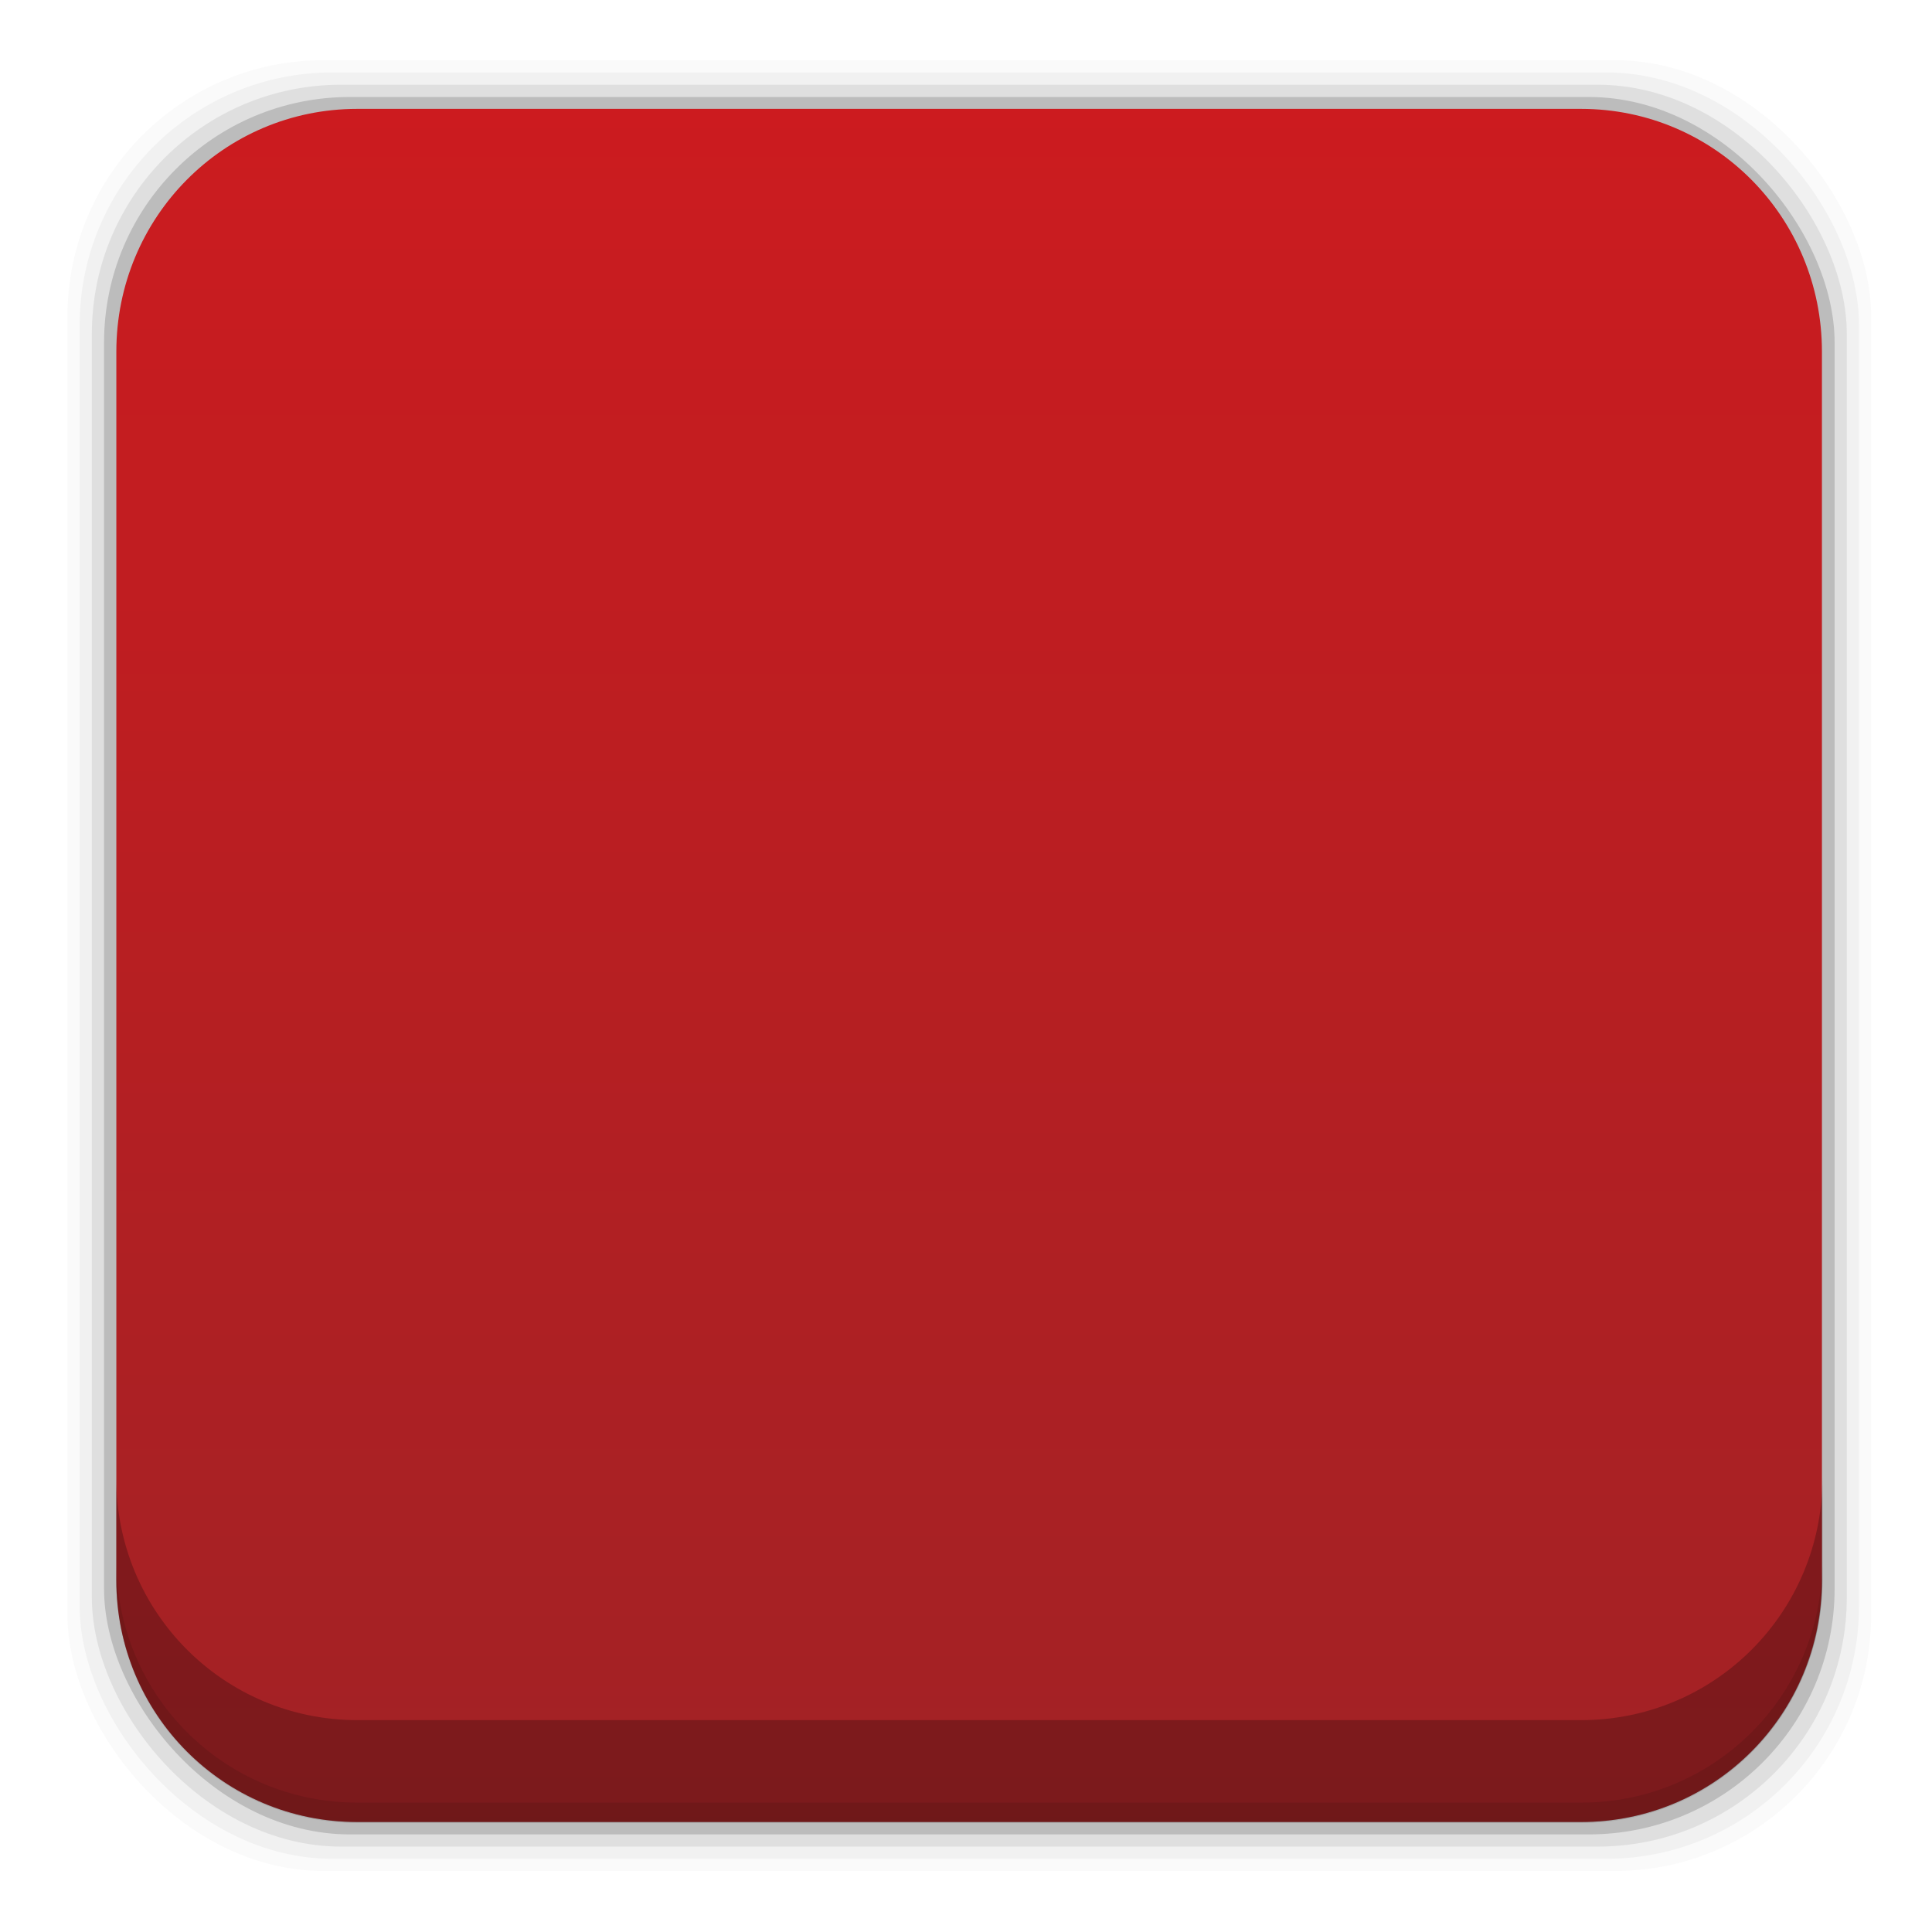 <?xml version="1.0" encoding="UTF-8" standalone="no"?>
<svg
   xmlns:dc="http://purl.org/dc/elements/1.1/"
   xmlns:cc="http://creativecommons.org/ns#"
   xmlns:rdf="http://www.w3.org/1999/02/22-rdf-syntax-ns#"
   xmlns:svg="http://www.w3.org/2000/svg"
   xmlns="http://www.w3.org/2000/svg"
   xmlns:sodipodi="http://sodipodi.sourceforge.net/DTD/sodipodi-0.dtd"
   xmlns:inkscape="http://www.inkscape.org/namespaces/inkscape"
   height="96"
   width="96"
   version="1.1"
   id="svg174599"
   inkscape:version="0.48.5 r10040"
   sodipodi:docname="tebu-template-rev.svg">
  <sodipodi:namedview
     pagecolor="#ffffff"
     bordercolor="#666666"
     borderopacity="1"
     objecttolerance="10"
     gridtolerance="10"
     guidetolerance="10"
     inkscape:pageopacity="0"
     inkscape:pageshadow="2"
     inkscape:window-width="640"
     inkscape:window-height="480"
     id="namedview174910" />
  <defs
     id="defs174601">
    <filter
       id="filter3174"
       color-interpolation-filters="sRGB">
      <feGaussianBlur
         stdDeviation="1.71"
         id="feGaussianBlur174604" />
    </filter>
    <clipPath
       id="clipPath5556">
      <path
         d="m139.68 2.99c-4.511 0-8.171 3.441-8.527 7.858 3.528 0.024 6.384 2.895 6.384 6.429 0 3.549-2.88 6.429-6.429 6.429v10.001c3.549 0 6.429 2.88 6.429 6.429s-2.88 6.429-6.429 6.429v10.001c3.549 0 6.429 2.88 6.429 6.429s-2.88 6.429-6.429 6.429v10.001c3.549 0 6.429 2.88 6.429 6.429s-2.88 6.429-6.429 6.429v10.001c3.549-0 6.429 2.88 6.429 6.429 0 3.534-2.856 6.405-6.384 6.429 0.357 4.417 4.016 7.858 8.527 7.858 0-3.549 2.88-6.429 6.429-6.429 3.549 0 6.429 2.88 6.429 6.429h10.001c0-3.549 2.88-6.429 6.429-6.429s6.429 2.88 6.429 6.429h10.001c0-3.549 2.88-6.429 6.429-6.429s6.429 2.88 6.429 6.429h10.001c0-3.549 2.88-6.429 6.429-6.429 3.549 0 6.429 2.88 6.429 6.429h10.001c-0-3.549 2.88-6.429 6.429-6.429 3.503 0 6.357 2.809 6.429 6.295 3.841-0.636 6.781-3.782 7.099-7.724-3.528-0.024-6.384-2.895-6.384-6.429 0-3.549 2.88-6.429 6.429-6.429v-10.001c-3.549 0-6.429-2.88-6.429-6.429s2.88-6.429 6.429-6.429v-10.001c-3.549 0-6.429-2.88-6.429-6.429s2.88-6.429 6.429-6.429v-10.001c-3.549 0-6.429-2.88-6.429-6.429s2.88-6.429 6.429-6.429v-10.001c-3.549 0-6.429-2.88-6.429-6.429 0-3.534 2.856-6.405 6.384-6.429-0.318-3.942-3.258-7.088-7.099-7.724-0.072 3.486-2.926 6.295-6.429 6.295-3.549 0-6.429-2.88-6.429-6.429h-10.001c0 3.549-2.88 6.429-6.429 6.429s-6.429-2.88-6.429-6.429h-10.001c0 3.549-2.88 6.429-6.429 6.429-3.549 0-6.429-2.88-6.429-6.429h-10.001c0 3.549-2.88 6.429-6.429 6.429s-6.429-2.88-6.429-6.429h-10.001c0 3.549-2.88 6.429-6.429 6.429s-6.429-2.88-6.429-6.429z"
         fill="#f0f"
         id="path174607" />
    </clipPath>
    <filter
       id="filter3174-2"
       color-interpolation-filters="sRGB">
      <feGaussianBlur
         stdDeviation="1.71"
         id="feGaussianBlur174610" />
    </filter>
    <filter
       id="filter3174-20"
       color-interpolation-filters="sRGB">
      <feGaussianBlur
         stdDeviation="1.71"
         id="feGaussianBlur174613" />
    </filter>
    <clipPath
       id="clipPath3613-27">
      <rect
         rx="6"
         ry="6"
         height="84"
         width="84"
         y="6"
         x="6"
         fill="#fff"
         id="rect174616" />
    </clipPath>
    <filter
       id="filter3794-787"
       height="1.384"
       width="1.384"
       y="-.192"
       x="-.192"
       color-interpolation-filters="sRGB">
      <feGaussianBlur
         stdDeviation="5.28"
         id="feGaussianBlur174619" />
    </filter>
    <filter
       id="filter3174-6"
       color-interpolation-filters="sRGB">
      <feGaussianBlur
         stdDeviation="1.71"
         id="feGaussianBlur174622" />
    </filter>
    <filter
       id="filter3174-3"
       color-interpolation-filters="sRGB">
      <feGaussianBlur
         stdDeviation="1.71"
         id="feGaussianBlur174625" />
    </filter>
    <filter
       id="filter4123"
       height="1.288"
       width="1.288"
       y="-.144"
       x="-.144"
       color-interpolation-filters="sRGB">
      <feGaussianBlur
         stdDeviation="3.96"
         id="feGaussianBlur174628" />
    </filter>
    <clipPath
       id="clipPath3613-377">
      <rect
         rx="6"
         ry="6"
         height="84"
         width="84"
         y="6"
         x="6"
         fill="#fff"
         id="rect174631" />
    </clipPath>
    <filter
       id="filter3174-28"
       color-interpolation-filters="sRGB">
      <feGaussianBlur
         stdDeviation="1.71"
         id="feGaussianBlur174634" />
    </filter>
    <clipPath
       id="clipPath3613-58">
      <rect
         rx="6"
         ry="6"
         height="84"
         width="84"
         y="6"
         x="6"
         fill="#fff"
         id="rect174637" />
    </clipPath>
    <filter
       id="filter3794-58"
       height="1.384"
       width="1.384"
       y="-.192"
       x="-.192"
       color-interpolation-filters="sRGB">
      <feGaussianBlur
         stdDeviation="5.28"
         id="feGaussianBlur174640" />
    </filter>
    <filter
       id="filter3174-288"
       color-interpolation-filters="sRGB">
      <feGaussianBlur
         stdDeviation="1.71"
         id="feGaussianBlur174643" />
    </filter>
    <filter
       id="filter3174-4"
       color-interpolation-filters="sRGB">
      <feGaussianBlur
         stdDeviation="1.71"
         id="feGaussianBlur174646" />
    </filter>
    <filter
       id="filter3174-5"
       color-interpolation-filters="sRGB">
      <feGaussianBlur
         stdDeviation="1.71"
         id="feGaussianBlur174649" />
    </filter>
    <filter
       id="filter3174-1"
       color-interpolation-filters="sRGB">
      <feGaussianBlur
         stdDeviation="1.71"
         id="feGaussianBlur174652" />
    </filter>
    <filter
       id="filter3174-10"
       color-interpolation-filters="sRGB">
      <feGaussianBlur
         stdDeviation="1.71"
         id="feGaussianBlur174655" />
    </filter>
    <filter
       id="filter3174-50"
       color-interpolation-filters="sRGB">
      <feGaussianBlur
         stdDeviation="1.71"
         id="feGaussianBlur174658" />
    </filter>
    <filter
       id="filter3174-7"
       color-interpolation-filters="sRGB">
      <feGaussianBlur
         stdDeviation="1.71"
         id="feGaussianBlur174661" />
    </filter>
    <filter
       id="filter3174-9"
       color-interpolation-filters="sRGB">
      <feGaussianBlur
         stdDeviation="1.71"
         id="feGaussianBlur174664" />
    </filter>
    <filter
       id="filter3174-31"
       color-interpolation-filters="sRGB">
      <feGaussianBlur
         stdDeviation="1.71"
         id="feGaussianBlur174667" />
    </filter>
    <linearGradient
       id="linearGradient4404"
       x1="45.448"
       gradientUnits="userSpaceOnUse"
       y1="92.54"
       gradientTransform="scale(1.006 .994)"
       x2="45.448"
       y2="7.016">
      <stop
         offset="0"
         id="stop174670" />
      <stop
         stop-opacity=".588"
         offset="1"
         id="stop174672" />
    </linearGradient>
    <linearGradient
       id="linearGradient4412"
       x1="48"
       gradientUnits="userSpaceOnUse"
       x2="48"
       y1="20.221"
       y2="138.66">
      <stop
         stop-color="#fff"
         offset="0"
         id="stop174675" />
      <stop
         stop-color="#fff"
         stop-opacity="0"
         offset="1"
         id="stop174677" />
    </linearGradient>
    <linearGradient
       id="linearGradient4420"
       y2="-18.667"
       gradientUnits="userSpaceOnUse"
       y1="83.553"
       x2="49.428"
       x1="49.428">
      <stop
         offset="0"
         id="stop174680" />
      <stop
         stop-opacity="0"
         offset="1"
         id="stop174682" />
    </linearGradient>
    <linearGradient
       id="linearGradient4422"
       x1="59"
       gradientUnits="userSpaceOnUse"
       x2="69"
       y1="40"
       y2="40">
      <stop
         stop-color="#ff7c53"
         offset="0"
         id="stop174685" />
      <stop
         stop-color="#f21919"
         offset=".5"
         id="stop174687" />
      <stop
         stop-color="#db1414"
         offset=".5"
         id="stop174689" />
      <stop
         stop-color="#9b1818"
         offset="1"
         id="stop174691" />
    </linearGradient>
    <linearGradient
       id="linearGradient4424"
       x1="59"
       gradientUnits="userSpaceOnUse"
       x2="69"
       y1="88"
       y2="88">
      <stop
         stop-color="#f0f0f0"
         offset="0"
         id="stop174694" />
      <stop
         stop-color="#e6e6e6"
         offset=".5"
         id="stop174696" />
      <stop
         stop-color="#d2d2d2"
         offset=".5"
         id="stop174698" />
      <stop
         stop-color="#bebebe"
         offset="1"
         id="stop174700" />
    </linearGradient>
    <radialGradient
       id="radialGradient4426"
       gradientUnits="userSpaceOnUse"
       cy="63.28"
       cx="63.335"
       gradientTransform="matrix(0.644,-1.4509e-6,1.4509e-6,0.644,22.699,22.756)"
       r="1.74">
      <stop
         stop-color="#c1c1c1"
         offset="0"
         id="stop174703" />
      <stop
         stop-color="#3f3f3f"
         offset="1"
         id="stop174705" />
    </radialGradient>
    <radialGradient
       id="radialGradient4428"
       gradientUnits="userSpaceOnUse"
       cy="64"
       cx="64"
       gradientTransform="matrix(.73 0 0 .73 1.297 1.297)"
       r="37">
      <stop
         stop-color="#fff"
         offset="0"
         id="stop174708" />
      <stop
         stop-color="#fff"
         stop-opacity=".627"
         offset="1"
         id="stop174710" />
    </radialGradient>
    <linearGradient
       id="linearGradient4540"
       x1="48"
       gradientUnits="userSpaceOnUse"
       y1="90"
       gradientTransform="translate(-169.06,11.84)"
       x2="48"
       y2="5.988">
      <stop
         stop-color="#70a83e"
         offset="0"
         id="stop174713" />
      <stop
         stop-color="#9fd058"
         offset="1"
         id="stop174715" />
    </linearGradient>
    <linearGradient
       id="linearGradient4553"
       x1="48"
       gradientUnits="userSpaceOnUse"
       y1="90"
       gradientTransform="matrix(1.107,0,0,1.07,-5.658,-5.03)"
       x2="48"
       y2="5.988">
      <stop
         stop-color="#a12225"
         offset="0"
         id="stop174718" />
      <stop
         stop-color="#ce1b1f"
         offset="1"
         id="stop174720" />
    </linearGradient>
  </defs>
  <g
     transform="translate(0,-956.36)"
     id="g174722">
    <rect
       fill-opacity=".02"
       ry="12.724"
       height="89.978"
       width="89.624"
       y="959.35"
       x="3.353"
       id="rect174724" />
    <rect
       fill-opacity=".039"
       ry="12.552"
       height="88.762"
       width="88.413"
       y="959.96"
       x="3.959"
       id="rect174726" />
    <rect
       fill-opacity=".078"
       ry="12.38"
       height="87.546"
       width="87.202"
       y="960.57"
       x="4.564"
       id="rect174728" />
    <rect
       fill-opacity=".157"
       ry="12.208"
       height="86.33"
       width="85.991"
       y="961.18"
       x="5.17"
       id="rect174730" />
  </g>
  <path
     fill="url(#linearGradient4553)"
     d="m17.75 5.41c-6.642 0-11.969 5.395-11.969 12.062v61.031c0 6.668 5.327 12.031 11.969 12.031h60.812c6.642 0 11.969-5.363 11.969-12.031v-61.031c0-6.668-5.327-12.062-11.969-12.062h-60.812z"
     id="path174732" />
  <path
     d="m5.776 77.54v1.013c0 6.668 5.343 12.032 11.985 12.032h60.809c6.642 0 11.985-5.364 11.985-12.032v-1.013c0 6.668-5.343 12.032-11.985 12.032h-60.809c-6.642 0-11.985-5.364-11.985-12.032z"
     fill-opacity=".098"
     id="path174734" />
  <rect
     width="107.79"
     y="15.32"
     x="-369.64"
     height="107.79"
     display="none"
     fill="none"
     id="rect174736" />
  <g
     display="none"
     transform="matrix(.211 0 0 .211 -369.68 15.27)"
     id="g174738">
    <g
       display="inline"
       id="g174740">
      <path
         display="none"
         fill="#050505"
         d="m349.1 256.65c-0.265-0.254 37.637 27.605 39.421 25.012 6.362-9.252 82.046-93.137 84.784-116.24 0.242-2.003-0.516-4.096-0.516-4.096s-1.19-0.144-6.325-4.314c-2.692-2.192-5.483-4.581-5.483-4.581-16.054 0.998-57.885 41.559-111.06 103.57"
         id="path174742" />
    </g>
  </g>
  <rect
     display="none"
     rx="6"
     ry="6"
     height="84"
     width="84"
     y="17.84"
     x="-163.06"
     fill="url(#linearGradient4540)"
     id="rect174744" />
  <rect
     display="none"
     rx="6"
     ry="6"
     height="84"
     width="84"
     y="17.84"
     x="-163.06"
     fill="url(#linearGradient4540)"
     id="rect174746" />
  <g
     display="none"
     transform="translate(275.39,147.84)"
     id="g174748">
    <rect
       opacity=".9"
       rx="6"
       ry="6"
       height="85"
       filter="url(#filter3174)"
       width="86"
       y="7"
       x="5"
       fill="url(#linearGradient4404)"
       id="rect174750" />
  </g>
  <g
     display="none"
     transform="translate(143.17,-40.32)"
     id="g174752">
    <path
       opacity=".9"
       d="m11 7c-2.884 0-5.26 2.014-5.844 4.719 2.509 0.034 4.531 2.077 4.531 4.594 0 2.537-2.056 4.594-4.594 4.594-0.031 0-0.062 0.001-0.094 0v7.156c0.031-0.001 0.062 0 0.094 0 2.537 0 4.594 2.056 4.594 4.594 0 2.537-2.056 4.594-4.594 4.594-0.031 0-0.062 0.001-0.094 0v7.156c0.031-0.001 0.062 0 0.094 0 2.537 0 4.594 2.056 4.594 4.594 0 2.537-2.056 4.594-4.594 4.594-0.031 0-0.062 0.001-0.094 0l0 7.156c0.031-0.001 0.062 0 0.094 0 2.537 0 4.594 2.056 4.594 4.594 0 2.537-2.056 4.594-4.594 4.594-0.031 0-0.062 0.001-0.094 0v7.156c0.031-0.001 0.062 0 0.094 0 2.537-0 4.594 2.056 4.594 4.594 0 2.537-2.056 4.594-4.594 4.594-0.031 0-0.062 0.001-0.094 0 0.144 3.193 2.769 5.718 6 5.718h0.219c-0.001-0.031 0-0.062 0-0.094 0-2.537 2.056-4.594 4.594-4.594 2.537 0 4.594 2.056 4.594 4.594 0 0.031 0.001 0.062 0 0.094h7.156c-0.001-0.031 0-0.062 0-0.094 0-2.537 2.056-4.594 4.594-4.594 2.537 0 4.594 2.056 4.594 4.594 0 0.031 0.001 0.062 0 0.094h7.156c-0.001-0.031 0-0.062 0-0.094 0-2.537 2.056-4.594 4.594-4.594 2.537 0 4.594 2.056 4.594 4.594 0 0.031 0.001 0.062 0 0.094h7.155c-0.001-0.031 0-0.062 0-0.094 0-2.537 2.056-4.594 4.594-4.594 2.537 0 4.594 2.056 4.594 4.594 0 0.031 0.001 0.062 0 0.094h7.156c-0.001-0.031 0-0.062 0-0.094-0-2.537 2.056-4.594 4.594-4.594 2.537 0 4.594 2.056 4.594 4.594 0 0.01 0 0.021 0 0.031 2.865-0.366 5.086-2.722 5.219-5.656-0.031 0.001-0.062 0-0.094 0-2.537-0-4.594-2.056-4.594-4.594 0-2.537 2.056-4.594 4.594-4.594 0.031 0 0.062-0.001 0.094 0v-7.156c-0.031 0.001-0.062 0-0.094 0-2.537 0-4.594-2.056-4.594-4.594 0-2.537 2.056-4.594 4.594-4.594 0.031 0 0.062-0.001 0.094 0v-7.156c-0.031 0.001-0.062 0-0.094 0-2.537 0-4.594-2.056-4.594-4.594 0-2.537 2.056-4.594 4.594-4.594 0.031 0 0.062-0.001 0.094 0v-7.155c-0.031 0.001-0.062 0-0.094 0-2.537 0-4.594-2.056-4.594-4.594 0-2.537 2.056-4.594 4.594-4.594 0.031 0 0.062-0.001 0.094 0v-7.156c-0.031 0.001-0.062 0-0.094 0-2.537 0-4.594-2.056-4.594-4.594 0-2.517 2.023-4.56 4.531-4.594-0.537-2.49-2.58-4.401-5.156-4.688-0.429 2.094-2.28 3.656-4.5 3.656-2.231 0-4.083-1.579-4.5-3.688h-7.344c-0.417 2.109-2.269 3.688-4.5 3.688s-4.083-1.579-4.5-3.688h-7.344c-0.416 2.109-2.268 3.688-4.499 3.688-2.231 0-4.083-1.579-4.5-3.688h-7.344c-0.417 2.109-2.269 3.688-4.5 3.688s-4.083-1.579-4.5-3.688h-7.344c-0.417 2.109-2.269 3.688-4.5 3.688s-4.083-1.579-4.5-3.688h-0.312z"
       filter="url(#filter3174-2)"
       display="inline"
       fill="url(#linearGradient4404)"
       id="path174754" />
  </g>
  <g
     display="none"
     transform="translate(143.17,-40.32)"
     id="g174756">
    <g
       opacity=".4"
       transform="matrix(.7 0 0 .7 -85.768 3.907)"
       display="inline"
       clip-path="url(#clipPath5556)"
       id="g174758">
      <g
         transform="translate(85.721,-20.002)"
         id="g174760">
        <path
           display="inline"
           d="m78.328 146.13c24.652-4.62 40.942-28.38 36.322-53.035-4.61-24.652-28.403-40.907-53.054-36.289s-40.912 28.375-36.294 53.024c4.618 24.651 28.376 40.912 53.027 36.295zm-0.276-1.474c-23.853 4.46-46.808-11.25-51.276-35.1-4.468-23.857 11.243-46.812 35.096-51.28 23.853-4.468 46.839 11.237 51.307 35.091 4.468 23.853-11.274 46.814-35.127 51.282z"
           id="path174762" />
        <path
           display="inline"
           d="m76.058 133.99c17.941-3.36 29.792-20.68 26.432-38.616-3.36-17.941-20.673-29.772-38.614-26.411s-29.776 20.651-26.415 38.597c3.361 17.941 20.656 29.798 38.597 26.437zm-0.279-1.489c-17.143 3.211-33.64-8.08-36.852-25.223-3.211-17.143 8.08-33.64 25.223-36.852 17.143-3.211 33.663 8.076 36.874 25.219 3.211 17.143-8.102 33.644-25.246 36.856z"
           id="path174764" />
        <path
           display="inline"
           fill="none"
           transform="matrix(-.773 .145 -.145 -.773 112.48 175.15)"
           d="m80.565 102.03a44.7 44.7 0 1 1 -89.399 0 44.7 44.7 0 1 1 89.399 0z"
           id="path174766" />
        <g
           transform="matrix(1.1 -.869 .869 1.1 -60.967 18.73)"
           id="g174768">
          <path
             display="inline"
             transform="matrix(1.561 .418 -.418 1.561 33.235 -70.873)"
             d="m29.682 99.378-2.327 1.842 0.985 2.832-2.47-1.644-2.389 1.812 0.8-2.857-2.461-1.712 2.965-0.122 0.868-2.87 1.032 2.782z"
             id="path174770" />
          <path
             display="inline"
             transform="matrix(1.561 .418 -.418 1.561 47.387 -67.081)"
             d="m29.682 99.378-2.327 1.842 0.985 2.832-2.47-1.644-2.389 1.812 0.8-2.857-2.461-1.712 2.965-0.122 0.868-2.87 1.032 2.782z"
             id="path174772" />
          <path
             display="inline"
             transform="matrix(1.561 .418 -.418 1.561 36.915 -57.344)"
             d="m29.682 99.378-2.327 1.842 0.985 2.832-2.47-1.644-2.389 1.812 0.8-2.857-2.461-1.712 2.965-0.122 0.868-2.87 1.032 2.782z"
             id="path174774" />
        </g>
      </g>
    </g>
  </g>
  <g
     display="none"
     transform="translate(-172.7,9.07)"
     id="g174776">
    <rect
       opacity=".9"
       rx="6"
       ry="6"
       height="85"
       filter="url(#filter3174-20)"
       width="86"
       y="7"
       x="5"
       fill="url(#linearGradient4404)"
       id="rect174778" />
  </g>
  <g
     display="none"
     transform="translate(-144.88,-11.31)"
     id="g174780">
    <rect
       opacity=".9"
       rx="6"
       ry="6"
       height="85"
       filter="url(#filter3174-6)"
       width="86"
       y="7"
       x="5"
       fill="url(#linearGradient4404)"
       id="rect174782" />
  </g>
  <g
     display="none"
     transform="translate(-144.88,-11.31)"
     id="g174784">
    <rect
       opacity=".1"
       clip-path="url(#clipPath3613-27)"
       rx="12"
       ry="12"
       height="66"
       filter="url(#filter3794-787)"
       width="66"
       stroke="#fff"
       stroke-linecap="round"
       y="15"
       x="15"
       stroke-width=".5"
       fill="url(#linearGradient4412)"
       id="rect174786" />
  </g>
  <g
     display="none"
     transform="translate(79.11,118.64)"
     id="g174788">
    <rect
       opacity=".9"
       rx="6"
       ry="6"
       height="85"
       filter="url(#filter3174-3)"
       width="86"
       y="7"
       x="5"
       fill="url(#linearGradient4404)"
       id="rect174790" />
  </g>
  <path
     d="m5.776 73.44v5.066c0 6.668 5.343 12.032 11.985 12.032h60.809c6.642 0 11.985-5.364 11.985-12.032v-5.066c0 6.668-5.343 12.032-11.985 12.032h-60.809c-6.642 0-11.985-5.364-11.985-12.032z"
     fill-opacity=".235"
     id="path174792" />
  <g
     display="none"
     transform="translate(-200.34,-34.11)"
     id="g174794">
    <rect
       opacity=".9"
       rx="6"
       ry="6"
       height="85"
       filter="url(#filter3174-28)"
       width="86"
       y="7"
       x="5"
       fill="url(#linearGradient4404)"
       id="rect174796" />
  </g>
  <g
     display="none"
     transform="translate(-200.34,-34.11)"
     id="g174798">
    <rect
       opacity=".15"
       clip-path="url(#clipPath3613-377)"
       rx="12"
       ry="12"
       height="66"
       filter="url(#filter4123)"
       width="66"
       stroke="#fff"
       stroke-linecap="round"
       y="15"
       x="15"
       stroke-width=".5"
       fill="url(#linearGradient4412)"
       id="rect174800" />
  </g>
  <g
     display="none"
     transform="translate(-200.34,-34.11)"
     id="g174802">
    <path
       opacity=".2"
       display="inline"
       fill="url(#linearGradient4420)"
       d="m48 12.045-4.846 23.198c-0.595 0.229-1.175 0.481-1.726 0.787l-10.539-5.27 5.27 10.539c-0.315 0.562-0.584 1.148-0.818 1.756l-23.198 4.846 23.198 4.846c0.231 0.6 0.508 1.171 0.818 1.726l-5.27 10.539 10.539-5.27c0.556 0.31 1.126 0.587 1.726 0.818l4.846 23.2 4.846-23.198c0.6-0.231 1.171-0.508 1.726-0.818l10.539 5.27-5.27-10.539c0.31-0.556 0.587-1.126 0.818-1.726l23.199-4.847-23.199-4.845c-0.234-0.608-0.503-1.194-0.818-1.756l5.27-10.539-10.539 5.27c-0.552-0.307-1.131-0.559-1.726-0.788l-4.846-23.198zm0 27.045c4.865-0 8.813 3.947 8.813 8.813 0 4.865-3.947 8.813-8.813 8.813-4.865-0-8.813-3.947-8.813-8.813 0-4.865 3.947-8.813 8.813-8.813z"
       id="path174804" />
    <path
       opacity=".05"
       display="inline"
       d="m48 12.031-4.844 23.219c-0.595 0.229-1.167 0.474-1.719 0.781l-10.562-5.281 5.281 10.562c-0.315 0.562-0.579 1.142-0.812 1.75l-23.188 4.844 23.188 4.844c0.231 0.6 0.503 1.163 0.812 1.719l-5.281 10.531 10.563-5.25c0.556 0.31 1.119 0.582 1.719 0.812l4.843 23.188 4.844-23.188c0.6-0.23 1.163-0.502 1.718-0.812l10.563 5.25-5.281-10.531c0.31-0.556 0.582-1.119 0.812-1.719l23.188-4.844-23.188-4.844c-0.234-0.608-0.497-1.188-0.812-1.75l5.281-10.562-10.563 5.281c-0.551-0.307-1.123-0.552-1.718-0.781l-4.844-23.218zm0 2.031 4.438 21.281a0.418 0.418 0 0 0 0.25 0.281c0.585 0.225 1.129 0.488 1.656 0.781a0.418 0.418 0 0 0 0.406 0l9.438-4.719-4.719 9.438a0.418 0.418 0 0 0 0 0.406c0.304 0.542 0.585 1.095 0.812 1.688a0.418 0.418 0 0 0 0.281 0.25l21.25 4.438-21.25 4.438a0.418 0.418 0 0 0 -0.281 0.25c-0.223 0.579-0.51 1.115-0.812 1.656a0.418 0.418 0 0 0 0 0.406l4.718 9.407-9.438-4.687a0.418 0.418 0 0 0 -0.406 0c-0.541 0.302-1.077 0.59-1.656 0.812a0.418 0.418 0 0 0 -0.25 0.281l-4.438 21.25-4.438-21.25a0.418 0.418 0 0 0 -0.25 -0.281c-0.58-0.223-1.115-0.511-1.657-0.813a0.418 0.418 0 0 0 -0.406 0l-9.438 4.688 4.719-9.406a0.418 0.418 0 0 0 0 -0.406c-0.302-0.541-0.59-1.077-0.812-1.656a0.418 0.418 0 0 0 -0.281 -0.25l-21.25-4.438 21.25-4.438a0.418 0.418 0 0 0 0.281 -0.25c0.228-0.593 0.509-1.145 0.812-1.688a0.418 0.418 0 0 0 0 -0.406l-4.718-9.438 9.438 4.718a0.418 0.418 0 0 0 0.406 0c0.527-0.293 1.071-0.556 1.656-0.781a0.418 0.418 0 0 0 0.25 -0.281l4.438-21.282zm0 24.625c-5.092 0-9.219 4.127-9.219 9.219 0 5.092 4.127 9.219 9.219 9.219 5.092 0 9.219-4.127 9.219-9.219 0-5.092-4.127-9.219-9.219-9.219zm0 0.406c4.865-0 8.812 3.947 8.812 8.812s-3.947 8.812-8.812 8.812c-4.865-0-8.812-3.947-8.812-8.812s3.947-8.812 8.812-8.812z"
       id="path174806" />
    <path
       opacity=".1"
       display="inline"
       d="m48 12.031-4.844 23.219c-0.595 0.229-1.167 0.474-1.719 0.781l-10.562-5.281 5.281 10.562c-0.315 0.562-0.579 1.142-0.812 1.75l-23.188 4.844 23.188 4.844c0.231 0.6 0.503 1.163 0.812 1.719l-5.281 10.531 10.563-5.25c0.556 0.31 1.119 0.582 1.719 0.812l4.843 23.188 4.844-23.188c0.6-0.23 1.163-0.502 1.718-0.812l10.563 5.25-5.281-10.531c0.31-0.556 0.582-1.119 0.812-1.719l23.188-4.844-23.188-4.844c-0.234-0.608-0.497-1.188-0.812-1.75l5.281-10.562-10.563 5.281c-0.551-0.307-1.123-0.552-1.718-0.781l-4.844-23.218zm0 0.938 4.656 22.312a0.199 0.199 0 0 0 0 0.031 0.199 0.199 0 0 0 0.031 0.062 0.199 0.199 0 0 0 0.031 0.031 0.199 0.199 0 0 0 0.031 0.031 0.199 0.199 0 0 0 0.031 0c0.59 0.227 1.148 0.481 1.688 0.781a0.199 0.199 0 0 0 0.031 0 0.199 0.199 0 0 0 0.031 0 0.199 0.199 0 0 0 0.031 0 0.199 0.199 0 0 0 0.031 0 0.199 0.199 0 0 0 0.031 0 0.199 0.199 0 0 0 0.031 0l10-5-5 10a0.199 0.199 0 0 0 0 0.031 0.199 0.199 0 0 0 0 0.031 0.199 0.199 0 0 0 0 0.031 0.199 0.199 0 0 0 0 0.031 0.199 0.199 0 0 0 0 0.031 0.199 0.199 0 0 0 0 0.031c0.31 0.553 0.582 1.118 0.812 1.719a0.199 0.199 0 0 0 0.031 0.062 0.199 0.199 0 0 0 0.031 0.031 0.199 0.199 0 0 0 0.031 0.031 0.199 0.199 0 0 0 0.031 0 0.199 0.199 0 0 0 0.031 0l22.282 4.658-22.281 4.656a0.199 0.199 0 0 0 -0.031 0 0.199 0.199 0 0 0 -0.062 0.031 0.199 0.199 0 0 0 -0.031 0.032 0.199 0.199 0 0 0 -0.031 0.031 0.199 0.199 0 0 0 0 0.031c-0.227 0.59-0.506 1.139-0.812 1.688a0.199 0.199 0 0 0 0 0.031 0.199 0.199 0 0 0 0 0.031 0.199 0.199 0 0 0 0 0.031 0.199 0.199 0 0 0 0 0.031 0.199 0.199 0 0 0 0 0.031 0.199 0.199 0 0 0 0 0.031l5 9.969-10-4.969a0.199 0.199 0 0 0 -0.031 0 0.199 0.199 0 0 0 -0.031 0 0.199 0.199 0 0 0 -0.031 0 0.199 0.199 0 0 0 -0.031 0 0.199 0.199 0 0 0 -0.031 0 0.199 0.199 0 0 0 -0.031 0c-0.549 0.306-1.097 0.586-1.688 0.812a0.199 0.199 0 0 0 -0.062 0.031 0.199 0.199 0 0 0 -0.031 0.031 0.199 0.199 0 0 0 -0.031 0.031 0.199 0.199 0 0 0 0 0.031 0.199 0.199 0 0 0 0 0.031l-4.655 22.28-4.656-22.281a0.199 0.199 0 0 0 0 -0.031 0.199 0.199 0 0 0 -0.032 -0.062 0.199 0.199 0 0 0 -0.031 -0.032 0.199 0.199 0 0 0 -0.031 -0.031 0.199 0.199 0 0 0 -0.031 0c-0.59-0.227-1.139-0.506-1.688-0.812a0.199 0.199 0 0 0 -0.031 0 0.199 0.199 0 0 0 -0.031 0 0.199 0.199 0 0 0 -0.031 0 0.199 0.199 0 0 0 -0.031 0 0.199 0.199 0 0 0 -0.031 0 0.199 0.199 0 0 0 -0.031 0l-10 4.969 5-9.969a0.199 0.199 0 0 0 0 -0.031 0.199 0.199 0 0 0 0 -0.031 0.199 0.199 0 0 0 0 -0.031 0.199 0.199 0 0 0 0 -0.031 0.199 0.199 0 0 0 0 -0.031 0.199 0.199 0 0 0 0 -0.031c-0.306-0.549-0.586-1.097-0.812-1.688a0.199 0.199 0 0 0 -0.032 -0.061 0.199 0.199 0 0 0 -0.031 -0.031 0.199 0.199 0 0 0 -0.031 -0.032 0.199 0.199 0 0 0 -0.031 0 0.199 0.199 0 0 0 -0.031 0l-22.282-4.656 22.281-4.656a0.199 0.199 0 0 0 0.031 0 0.199 0.199 0 0 0 0.062 -0.031 0.199 0.199 0 0 0 0.031 -0.031 0.199 0.199 0 0 0 0.031 -0.031 0.199 0.199 0 0 0 0 -0.031c0.231-0.601 0.503-1.166 0.812-1.719a0.199 0.199 0 0 0 0 -0.031 0.199 0.199 0 0 0 0 -0.031 0.199 0.199 0 0 0 0 -0.031 0.199 0.199 0 0 0 0 -0.031 0.199 0.199 0 0 0 0 -0.031 0.199 0.199 0 0 0 0 -0.031l-5-10 10 5a0.199 0.199 0 0 0 0.031 0 0.199 0.199 0 0 0 0.031 0 0.199 0.199 0 0 0 0.031 0 0.199 0.199 0 0 0 0.031 0 0.199 0.199 0 0 0 0.031 0 0.199 0.199 0 0 0 0.031 0c0.54-0.3 1.097-0.554 1.688-0.781a0.199 0.199 0 0 0 0.062 -0.031 0.199 0.199 0 0 0 0.031 -0.031 0.199 0.199 0 0 0 0.031 -0.031 0.199 0.199 0 0 0 0 -0.031 0.199 0.199 0 0 0 0 -0.031l4.655-22.312zm0 25.938c-4.973 0-9 4.027-9 9s4.027 9 9 9 9-4.027 9-9-4.027-9-9-9zm0 0.188c4.865-0 8.812 3.947 8.812 8.812s-3.947 8.812-8.812 8.812c-4.865-0-8.812-3.947-8.812-8.812s3.947-8.812 8.812-8.812z"
       id="path174808" />
    <path
       display="inline"
       d="m153.02 10.767c-0.515 0-1.047 0.345-1.635 1.034-0.273 0.319-0.462 0.637-0.651 1.168-0.189 0.531-0.378 1.282-0.651 2.486-0.111 0.523-0.228 1.051-0.35 1.585-0.005 0.026-0.065 0.216-0.1 0.35-0.438-0.908-0.654-1.617-1.735-5.657-0.005-0.006-0.011-0.012-0.017-0.017-0.004-0.012-0.009-0.023-0.017-0.033-0.01-0.008-0.021-0.013-0.033-0.017-0.006-0-0.011-0-0.017 0-0.011-0.002-0.022-0.002-0.033 0-0.006-0-0.011-0-0.017 0-0.006 0.005-0.012 0.011-0.017 0.017-0.006 0.005-0.012 0.011-0.017 0.017l-0.334 0.317c-0.231-0.019-0.396-0.033-0.584-0.033-0.681 0-1.118 0.126-1.535 0.451-0.732 0.572-1.235 1.385-1.235 2.052 0 0.295 0.062 0.613 0.267 1.034 0.008 0.014 0.02 0.025 0.033 0.033 0.01 0.008 0.021 0.013 0.033 0.017 0.006 0 0.011 0 0.017 0 0.011 0.002 0.022 0.002 0.033 0 0.006 0 0.011 0 0.017 0 0.006-0.005 0.012-0.011 0.017-0.017l0.784-0.517c0.014-0.008 0.025-0.02 0.033-0.033 0.006-0.005 0.012-0.011 0.017-0.017 0-0.006 0-0.011 0-0.017 0.002-0.011 0.002-0.022 0-0.033 0-0.006 0-0.011 0-0.017 0-0.006 0-0.011 0-0.017-0.277-0.587-0.367-0.828-0.367-1.085 0-0.296 0.168-0.566 0.451-0.718 0.249-0.135 0.489-0.167 0.984-0.167 0.199 0 0.429 0.004 0.734 0.017-0.508 2.153-0.922 3.536-1.268 4.155-0.112 0.197-0.225 0.313-0.367 0.384-0.142 0.071-0.329 0.1-0.617 0.1-0.206 0-0.373-0.017-0.684-0.05-0.011-0.002-0.022-0.002-0.033 0-0.006-0-0.011-0-0.017 0-0.006 0.005-0.012 0.011-0.017 0.017-0.012 0.004-0.023 0.009-0.033 0.017l-0.534 0.768c-0.008 0.01-0.013 0.021-0.017 0.033-0 0.006-0 0.011 0 0.017-0.002 0.011-0.002 0.022 0 0.033-0 0.006-0 0.011 0 0.017 0.005 0.006 0.011 0.012 0.017 0.017 0.008 0.014 0.02 0.025 0.033 0.033 0.005 0.006 0.011 0.012 0.017 0.017 0.011 0.002 0.022 0.002 0.033 0 0.301 0.022 0.457 0.033 0.617 0.033 0.487 0 0.81-0.061 1.118-0.25 0.584-0.345 1.156-1.168 1.518-2.119 0.16-0.429 0.267-0.846 0.617-2.253l0.317 1.318c0.324 1.385 0.601 2.22 0.984 2.987 0.691 1.404 1.704 2.102 3.054 2.102 0.579 0 1.005-0.104 1.518-0.4 0.006 0 0.011 0 0.017 0 0.006-0.005 0.012-0.011 0.017-0.017 0.01-0.015 0.016-0.032 0.017-0.05 0-0.006 0-0.011 0-0.017 0.002-0.011 0.002-0.022 0-0.033l-0.267-1.001c-0.005-0.006-0.011-0.012-0.017-0.017-0.004-0.012-0.009-0.023-0.017-0.033-0.01-0.008-0.021-0.013-0.033-0.017-0.006-0-0.011-0-0.017 0-0.011-0.002-0.022-0.002-0.033 0-0.006-0-0.011-0-0.017 0-0.006 0.005-0.012 0.011-0.017 0.017-0.014 0.008-0.025 0.02-0.033 0.033-0.006 0.005-0.012 0.011-0.017 0.017-0.155 0.366-0.232 0.511-0.367 0.667-0.184 0.225-0.423 0.35-0.667 0.35-0.642 0-1.264-0.495-1.819-1.535 0.185-0.933 0.292-1.382 0.567-2.536 0.478-1.936 0.733-2.712 1.085-3.437 0.112-0.224 0.226-0.376 0.367-0.467s0.307-0.133 0.551-0.133c0.083 0 0.134-0.005 0.284 0.017 0.006 0 0.011 0 0.017 0 0.011 0.002 0.022 0.002 0.033 0 0.02-0.006 0.037-0.017 0.05-0.033 0-0.006 0-0.011 0-0.017l0.4-0.734c0.006-0.005 0.012-0.011 0.017-0.017 0-0.006 0-0.011 0-0.017 0.002-0.011 0.002-0.022 0-0.033 0-0.006 0-0.011 0-0.017-0.005-0.006-0.011-0.012-0.017-0.017-0.008-0.014-0.02-0.025-0.033-0.033-0.005-0.006-0.011-0.012-0.017-0.017-0.006-0-0.011-0-0.017 0-0.127-0.011-0.244-0.033-0.35-0.033z"
       id="path174810" />
    <path
       display="inline"
       d="m110.24 46.636c0 1.057 0.507 2.369 1.252 3.24 0.885 1.012 2.291 1.565 3.866 1.565 0.803 0 1.444-0.179 1.878-0.552 0.434-0.373 0.644-0.933 0.644-1.638 0-1.154-0.55-2.409-1.454-3.35-0.885-0.91-2.183-1.399-3.682-1.399-0.791 0-1.409 0.187-1.841 0.552-0.432 0.365-0.663 0.902-0.663 1.583zm0.699 0.699c0-0.517 0.205-0.902 0.571-1.178 0.366-0.276 0.906-0.442 1.601-0.442 0.912 0 1.955 0.264 2.632 0.644 0.906 0.513 1.417 1.308 1.417 2.172 0 0.536-0.206 0.944-0.589 1.233-0.383 0.29-0.955 0.46-1.694 0.46-1.115 0-2.111-0.322-2.816-0.847-0.706-0.525-1.123-1.248-1.123-2.043z"
       id="path174812" />
    <path
       display="inline"
       d="m185.76 48.667-0.257-0.825v-0.037c-0.018-1.168-0.267-1.934-0.825-2.641-0.502-0.627-1.035-0.935-1.706-0.935-0.33 0-0.592 0.046-1.027 0.22-0.007 0.005-0.013 0.012-0.018 0.018-0.015 0.009-0.028 0.022-0.037 0.037-0.007 0.005-0.013 0.012-0.018 0.018-0.001 0.006-0.001 0.012 0 0.018-0.002 0.012-0.002 0.025 0 0.037-0.001 0.006-0.001 0.012 0 0.018 0.006 0.007 0.011 0.013 0.018 0.018l0.587 0.899c0.009 0.015 0.022 0.027 0.037 0.037 0.006 0.007 0.011 0.013 0.018 0.018 0.006 0 0.012 0 0.018 0 0.012 0.002 0.025 0.002 0.037 0 0.006 0 0.012 0 0.018 0 0.385-0.108 0.698-0.165 0.99-0.165 0.451 0 0.73 0.146 0.935 0.495 0.191 0.324 0.296 0.862 0.33 1.596l-2.586-0.642h-0.018c-0.173-0.17-0.255-0.27-0.477-0.459-0.006-0.001-0.012-0.001-0.018 0-0.006-0.007-0.011-0.013-0.018-0.018-0.006-0.001-0.012-0.001-0.018 0-0.012-0.002-0.025-0.002-0.037 0-0.006-0.001-0.012-0.001-0.018 0-0.007 0.005-0.013 0.012-0.018 0.018-0.015 0.009-0.028 0.022-0.037 0.037-0.007 0.005-0.013 0.012-0.018 0.018-0.002 0.012-0.002 0.025 0 0.037v0.183c-0.122-0.029-0.253-0.06-0.349-0.092-0.006-0-0.012-0-0.018 0-0.941-0.232-1.454-0.391-1.742-0.587-0.288-0.196-0.374-0.421-0.495-0.917-0.001-0.02-0.008-0.039-0.018-0.055l-0.404-0.477c-0.011-0.008-0.023-0.015-0.037-0.018-0.006-0.007-0.011-0.013-0.018-0.018-0.012-0.002-0.025-0.002-0.037 0-0.006-0.001-0.012-0.001-0.018 0-0.02 0.001-0.039 0.007-0.055 0.018-0.007 0.005-0.013 0.012-0.018 0.018-0.011 0.016-0.017 0.035-0.018 0.055-0.001 0.006-0.001 0.012 0 0.018-0.012 0.344-0.018 0.606-0.018 0.697l-0.018 1.101c0 0.366-0.006 0.693-0.018 0.972-0.049 1.481-0.055 1.49-0.055 2.018 0 0.323 0.017 0.541 0.11 0.752 0.093 0.211 0.243 0.401 0.495 0.679 0.254 0.285 0.457 0.493 0.642 0.624 0.185 0.131 0.364 0.183 0.532 0.183 0.061 0 0.175 0.004 0.312-0.037 0.007-0.005 0.013-0.012 0.018-0.018 0.015-0.009 0.028-0.022 0.037-0.037 0.007-0.005 0.013-0.012 0.018-0.018 0.002-0.012 0.002-0.025 0-0.037 0.001-0.006 0.001-0.012 0-0.018 0.001-0.006 0.001-0.012 0-0.018l-0.349-0.935c-0.006-0.022-0.019-0.041-0.037-0.055-0.011-0.008-0.023-0.015-0.037-0.018-0.006-0.001-0.012-0.001-0.018 0-0.012-0.002-0.025-0.002-0.037 0-0.259 0.037-0.342 0.055-0.44 0.055-0.11 0-0.192-0.015-0.238-0.037-0.046-0.022-0.062-0.053-0.092-0.128-0.06-0.15-0.092-0.478-0.092-1.064v-2.917c0.867 0.935 1.097 1.079 2.568 1.467 0.03 0.484 0.051 0.651 0.073 0.917 0.012 0.269 0.018 0.428 0.018 0.495-0.001 0.006-0.001 0.012 0 0.018-0.001-0.003-0.001 0.052 0 0.11 0.001 0.058 0.012 0.142 0.018 0.22-0.001 0.006-0.001 0.012 0 0.018 0.006 0.007 0.011 0.013 0.018 0.018-0.001 0.006-0.001 0.012 0 0.018 0.161 0.222 0.197 0.258 0.367 0.477 0.006 0.007 0.011 0.013 0.018 0.018 0.011 0.008 0.023 0.015 0.037 0.018 0.006 0.001 0.012 0.001 0.018 0 0.012 0.002 0.025 0.002 0.037 0 0.006 0.001 0.012 0.001 0.018 0 0.007-0.005 0.013-0.012 0.018-0.018 0.015-0.009 0.028-0.022 0.037-0.037 0.007-0.005 0.013-0.012 0.018-0.018 0.002-0.012 0.002-0.025 0-0.037v-2.054l2.55 0.642v0.293c0.024 0.513 0.037 0.911 0.037 0.972 0 0.232-0.012 0.324-0.11 0.422-0.098 0.098-0.313 0.202-0.715 0.367-0.007 0.005-0.013 0.012-0.018 0.018-0.015 0.009-0.028 0.022-0.037 0.037-0.007 0.005-0.013 0.012-0.018 0.018-0.001 0.006-0.001 0.012 0 0.018-0.002 0.012-0.002 0.025 0 0.037-0.001 0.006-0.001 0.012 0 0.018 0.004 0.013 0.01 0.026 0.018 0.037 0.006 0 0.012 0 0.018 0l0.825 0.807c0.006 0.007 0.011 0.013 0.018 0.018 0.006 0.007 0.011 0.013 0.018 0.018 0.012 0.002 0.025 0.002 0.037 0 0.006 0.001 0.012 0.001 0.018 0 0.146-0.02 0.27-0.057 0.367-0.128 0.097-0.071 0.16-0.175 0.202-0.293 0.001-0.006 0.001-0.012 0-0.018 0.001-0.006 0.001-0.012 0-0.018l-0.055-2.476 0.11 0.037c0.012 0.002 0.025 0.002 0.037 0 0.006 0.001 0.012 0.001 0.018 0 0.02-0.001 0.039-0.007 0.055-0.018 0.017-0.014 0.03-0.033 0.037-0.055 0.002-0.012 0.002-0.025 0-0.037 0.002-0.012 0.002-0.025 0-0.037z"
       id="path174814" />
    <path
       display="inline"
       d="m146.59 85.233c0.608 0 1.244-0.33 1.726-0.797 0.482-0.466 0.813-1.071 0.813-1.659 0-0.265-0.067-0.5-0.216-0.73-0.149-0.231-0.371-0.461-0.697-0.714-0.373-0.296-0.598-0.515-0.73-0.714-0.132-0.198-0.183-0.372-0.183-0.614 0-0.799 0.783-1.527 1.693-1.527 0.448 0 0.902 0.191 1.178 0.498 0.221 0.242 0.311 0.449 0.398 0.929-0 0.006-0 0.011 0 0.017 0.005 0.006 0.011 0.012 0.017 0.017 0.008 0.014 0.02 0.025 0.033 0.033 0.005 0.006 0.011 0.012 0.017 0.017 0.006 0 0.011 0 0.017 0 0.011 0.002 0.022 0.002 0.033 0 0.006 0 0.011 0 0.017 0 0.012-0.004 0.023-0.009 0.033-0.017l0.166-0.116c0.008-0.01 0.013-0.021 0.017-0.033 0.006-0.005 0.012-0.01 0.017-0.017l0.498-1.162c0-0.006 0-0.011 0-0.017 0.002-0.011 0.002-0.022 0-0.033 0-0.006 0-0.011 0-0.017-0.005-0.006-0.011-0.012-0.017-0.017 0-0.006 0-0.011 0-0.017-0.405-0.543-0.966-0.797-1.709-0.797-0.875 0-1.742 0.356-2.39 0.896-0.648 0.54-1.079 1.264-1.079 2.008 0 0.24 0.058 0.437 0.216 0.647 0.158 0.21 0.401 0.441 0.813 0.763 0.403 0.314 0.64 0.512 0.763 0.68 0.123 0.168 0.149 0.303 0.149 0.531 0 0.669-0.507 1.245-1.095 1.245-0.218 0-0.323-0.036-0.415-0.149-0.092-0.113-0.172-0.332-0.232-0.68 0-0.006 0-0.011 0-0.017-0.005-0.006-0.011-0.012-0.017-0.017-0.008-0.014-0.02-0.025-0.033-0.033-0.005-0.006-0.011-0.012-0.017-0.017-0.006-0-0.011-0-0.017 0-0.011-0.002-0.022-0.002-0.033 0-0.006-0-0.011-0-0.017 0-0.006 0.005-0.012 0.01-0.017 0.017-0.006-0-0.011-0-0.017 0l-0.73 0.514c-0.016 0.013-0.027 0.03-0.033 0.05-0.002 0.011-0.002 0.022 0 0.033-0 0.006-0 0.011 0 0.017 0.035 0.321 0.147 0.574 0.332 0.747 0.185 0.173 0.436 0.249 0.747 0.249z"
       id="path174816" />
    <path
       opacity=".2"
       display="inline"
       fill="#fff"
       d="m30.875 31.75 5.031 10.062c0.085-0.169 0.157-0.335 0.25-0.5l-4.625-9.218-0.656-0.344zm34.25 0-0.656 0.344-4.625 9.219c0.093 0.165 0.165 0.331 0.25 0.5l5.031-10.063zm-17.125 7.344c-4.865 0-8.812 3.947-8.812 8.812 0 0.168 0.022 0.334 0.031 0.5 0.26-4.633 4.084-8.312 8.781-8.312 4.698-0 8.522 3.68 8.781 8.312 0.009-0.166 0.031-0.332 0.031-0.5 0-4.865-3.947-8.812-8.812-8.812zm-33.438 9.312-2.406 0.5 23.188 4.844c0.163 0.424 0.358 0.819 0.562 1.219l0.25-0.5c-0.31-0.556-0.582-1.119-0.812-1.719l-20.782-4.344zm66.875 0-20.781 4.344c-0.231 0.6-0.503 1.163-0.812 1.719l0.25 0.5c0.204-0.399 0.4-0.795 0.562-1.219l23.188-4.844-2.406-0.5zm-39.999 11.344-9.907 4.906-0.656 1.344 10.563-5.25c0.556 0.31 1.119 0.582 1.719 0.812l4.843 23.188 4.844-23.188c0.6-0.23 1.163-0.502 1.718-0.812l10.563 5.25-0.656-1.344-9.907-4.906c-0.556 0.31-1.119 0.582-1.719 0.812l-4.843 23.19-4.844-23.188c-0.6-0.23-1.163-0.502-1.718-0.812z"
       id="path174818" />
    <path
       opacity=".2"
       display="inline"
       d="m48 12.031-4.844 23.219c-0.595 0.229-1.167 0.474-1.719 0.781l-10.562-5.281 0.656 1.344 9.906 4.938c0.552-0.307 1.124-0.552 1.719-0.781l4.844-23.219 4.844 23.219c0.595 0.229 1.167 0.474 1.719 0.781l9.906-4.937 0.656-1.344-10.563 5.281c-0.551-0.307-1.123-0.552-1.718-0.781l-4.844-23.219zm-12.094 29.781c-0.204 0.407-0.398 0.821-0.562 1.25l-23.188 4.844 2.406 0.5 20.781-4.344c0.234-0.608 0.497-1.188 0.812-1.75l-0.25-0.5zm24.188 0-0.25 0.5c0.315 0.562 0.579 1.142 0.812 1.75l20.781 4.344 2.406-0.5-23.188-4.844c-0.165-0.429-0.359-0.843-0.562-1.25zm-20.875 6.594c-0.009 0.166-0.031 0.332-0.031 0.5 0 4.865 3.947 8.812 8.812 8.812s8.812-3.947 8.812-8.812c0-0.168-0.022-0.334-0.031-0.5-0.26 4.633-4.084 8.312-8.781 8.312-4.698-0-8.522-3.68-8.781-8.312zm-3.312 6.562-5.031 10.032 0.656-0.344 4.625-9.188c-0.091-0.163-0.165-0.334-0.25-0.5zm24.188 0c-0.085 0.166-0.159 0.337-0.25 0.5l4.625 9.188 0.656 0.344-5.031-10.031z"
       id="path174820" />
    <g
       fill-rule="evenodd"
       id="g174822">
      <path
         opacity=".05"
         d="m68.344 11.656a0.807 0.807 0 0 0 -0.094 0.032c-0.843 0.361-1.379 1.048-1.781 1.656-0.403 0.608-0.719 1.168-1.062 1.531a0.807 0.807 0 0 0 -0.062 0.094c-7.419 10.272-14.948 20.506-22.312 30.812a0.807 0.807 0 0 0 -0.094 0.125c-5.556 12.477-11.163 24.994-16.688 37.469a0.807 0.807 0 0 0 -0.031 0.062c-0.334 1.076 0.358 2.082 1.188 2.469 0.415 0.193 0.861 0.287 1.344 0.188 0.469-0.097 0.95-0.389 1.25-0.844 0.004-0.005-0.004-0.026 0-0.031h0.031c8.008-11.094 16.11-22.154 24.063-33.281a0.807 0.807 0 0 0 0.094 -0.125c5.568-12.501 11.169-25.021 16.718-37.532a0.807 0.807 0 0 0 0.062 -0.188c0.215-1.45-1.107-2.687-2.531-2.438a0.807 0.807 0 0 0 -0.094 0z"
         id="path174824" />
      <path
         opacity=".08"
         d="m68.562 12.438c-1.232 0.528-1.677 2.054-2.572 3.001-7.422 10.275-14.943 20.511-22.302 30.811-5.556 12.478-11.164 24.966-16.688 37.438-0.419 1.352 1.594 2.291 2.344 1.094 8.019-11.109 16.137-22.179 24.094-33.312 5.569-12.501 11.171-24.991 16.719-37.5 0.138-0.93-0.677-1.692-1.594-1.531z"
         id="path174826" />
      <path
         opacity=".12"
         d="m68.781 13.125a0.619 0.619 0 0 0 -0.438 0.25l-23.938 33a0.619 0.619 0 0 0 -0.063 0.125l-16.625 37.25a0.619 0.619 0 0 0 1.062 0.625l23.938-33.031a0.619 0.619 0 0 0 0.063 -0.125l16.624-37.219a0.619 0.619 0 0 0 -0.625 -0.875z"
         id="path174828" />
      <path
         opacity=".3"
         d="m68.844 13.75-23.938 33-16.625 37.25 23.938-33.031 16.625-37.219z"
         id="path174830" />
      <g
         transform="matrix(.732 .422 -.422 .732 28.777 -25.989)"
         display="inline"
         id="g174832">
        <path
           d="m69 64h-10l5-48 5 48z"
           fill="url(#linearGradient4422)"
           id="path174834" />
        <path
           d="m69 64h-10l5 48 5-48z"
           fill="url(#linearGradient4424)"
           id="path174836" />
        <path
           transform="matrix(1.149,0,0,1.149,-9.273,-9.455)"
           fill="url(#radialGradient4426)"
           d="m65.503 63.921a1.74 1.74 0 1 1 -3.481 0 1.74 1.74 0 1 1 3.481 0z"
           id="path174838" />
      </g>
    </g>
  </g>
  <g
     display="none"
     transform="translate(-200.34,-34.11)"
     id="g174840">
    <path
       display="inline"
       fill="url(#radialGradient4428)"
       d="m48 21-3.649 17.468c-0.448 0.172-0.885 0.362-1.3 0.593l-7.936-3.968 3.968 7.936c-0.237 0.423-0.439 0.864-0.615 1.322l-17.468 3.649 17.468 3.649c0.174 0.452 0.382 0.881 0.616 1.3l-3.968 7.936 7.936-3.968c0.418 0.233 0.848 0.442 1.3 0.616l3.648 17.467 3.649-17.468c0.452-0.174 0.881-0.382 1.3-0.616l7.936 3.968-3.968-7.936c0.233-0.418 0.442-0.848 0.616-1.3l17.467-3.648-17.468-3.649c-0.176-0.458-0.378-0.899-0.616-1.322l3.968-7.936-7.936 3.968c-0.415-0.231-0.851-0.421-1.299-0.593l-3.649-17.468zm0 20.364c3.664 0 6.636 2.972 6.636 6.636 0 3.664-2.972 6.636-6.636 6.636-3.664-0-6.636-2.972-6.636-6.636 0-3.664 2.972-6.636 6.636-6.636z"
       id="path174842" />
    <path
       display="inline"
       fill="#fff"
       d="m52.539 10.836c-0.515 0-1.047 0.345-1.635 1.034-0.273 0.319-0.462 0.637-0.651 1.167-0.189 0.531-0.378 1.282-0.651 2.485-0.111 0.523-0.228 1.051-0.35 1.584-0.005 0.026-0.065 0.216-0.1 0.35-0.438-0.908-0.654-1.616-1.735-5.654-0.005-0.006-0.011-0.012-0.017-0.017-0.004-0.012-0.009-0.023-0.017-0.033-0.01-0.008-0.021-0.013-0.033-0.017-0.006-0-0.011-0-0.017 0-0.011-0.002-0.022-0.002-0.033 0-0.006-0-0.011-0-0.017 0-0.006 0.005-0.012 0.011-0.017 0.017-0.006 0.005-0.012 0.01-0.017 0.017l-0.334 0.317c-0.231-0.019-0.396-0.034-0.584-0.034-0.681 0-1.118 0.126-1.535 0.45-0.732 0.572-1.235 1.385-1.235 2.051 0 0.295 0.062 0.613 0.267 1.034 0.008 0.014 0.02 0.025 0.033 0.033 0.01 0.008 0.021 0.013 0.033 0.017 0.006 0 0.011 0 0.017 0 0.011 0.002 0.022 0.002 0.033 0 0.006 0 0.011 0 0.017 0 0.006-0.005 0.012-0.01 0.017-0.017l0.784-0.517c0.014-0.008 0.025-0.02 0.033-0.033 0.006-0.005 0.012-0.011 0.017-0.017 0-0.006 0-0.011 0-0.017 0.002-0.011 0.002-0.022 0-0.033 0-0.006 0-0.011 0-0.017 0-0.006 0-0.011 0-0.017-0.277-0.587-0.367-0.827-0.367-1.084 0-0.295 0.168-0.566 0.451-0.717 0.249-0.135 0.489-0.167 0.984-0.167 0.199 0 0.429 0.004 0.734 0.017-0.508 2.152-0.922 3.534-1.268 4.153-0.112 0.196-0.225 0.313-0.367 0.384-0.142 0.071-0.329 0.1-0.617 0.1-0.206 0-0.373-0.017-0.684-0.05-0.011-0.002-0.022-0.002-0.033 0-0.006-0-0.011-0-0.017 0-0.006 0.005-0.012 0.011-0.017 0.017-0.012 0.004-0.023 0.009-0.033 0.017l-0.534 0.767c-0.008 0.01-0.013 0.021-0.017 0.033-0 0.006-0 0.011 0 0.017-0.002 0.011-0.002 0.022 0 0.033-0 0.006-0 0.011 0 0.017 0.005 0.006 0.011 0.012 0.017 0.017 0.008 0.014 0.02 0.025 0.033 0.033 0.005 0.006 0.011 0.012 0.017 0.017 0.011 0.002 0.022 0.002 0.033 0 0.301 0.022 0.457 0.033 0.617 0.033 0.487 0 0.81-0.061 1.118-0.25 0.584-0.345 1.156-1.168 1.518-2.118 0.16-0.429 0.267-0.846 0.617-2.252l0.317 1.317c0.324 1.384 0.601 2.219 0.984 2.985 0.691 1.403 1.704 2.101 3.054 2.101 0.579 0 1.005-0.104 1.518-0.4 0.006 0 0.011 0 0.017 0 0.006-0.005 0.012-0.011 0.017-0.017 0.01-0.015 0.016-0.032 0.017-0.05 0-0.006 0-0.011 0-0.017 0.002-0.011 0.002-0.022 0-0.033l-0.267-1.001c-0.005-0.006-0.011-0.012-0.017-0.017-0.004-0.012-0.009-0.023-0.017-0.033-0.01-0.008-0.021-0.013-0.033-0.017-0.006-0-0.011-0-0.017 0-0.011-0.002-0.022-0.002-0.033 0-0.006-0-0.011-0-0.017 0-0.006 0.005-0.012 0.011-0.017 0.017-0.014 0.008-0.025 0.02-0.033 0.033-0.006 0.005-0.012 0.01-0.017 0.017-0.155 0.366-0.232 0.511-0.367 0.667-0.184 0.224-0.423 0.35-0.667 0.35-0.642 0-1.264-0.495-1.819-1.534 0.185-0.932 0.292-1.381 0.567-2.535 0.478-1.935 0.733-2.71 1.085-3.436 0.112-0.224 0.226-0.376 0.367-0.467 0.141-0.091 0.307-0.133 0.551-0.133 0.083 0 0.134-0.005 0.284 0.017 0.006 0 0.011 0 0.017 0 0.011 0.002 0.022 0.002 0.033 0 0.02-0.006 0.037-0.017 0.05-0.033 0-0.006 0-0.011 0-0.017l0.4-0.734c0.006-0.005 0.012-0.01 0.017-0.017 0-0.006 0-0.011 0-0.017 0.002-0.011 0.002-0.022 0-0.033 0-0.006 0-0.011 0-0.017-0.005-0.006-0.011-0.012-0.017-0.017-0.008-0.014-0.02-0.025-0.033-0.033-0.005-0.006-0.011-0.012-0.017-0.017-0.006-0-0.011-0-0.017 0-0.127-0.011-0.244-0.033-0.35-0.033z"
       id="path174844" />
    <path
       display="inline"
       fill="#fff"
       d="m9.758 46.687c0 1.057 0.507 2.367 1.252 3.238 0.885 1.011 2.291 1.564 3.866 1.564 0.803 0 1.444-0.179 1.878-0.552 0.434-0.373 0.644-0.933 0.644-1.637 0-1.153-0.55-2.407-1.454-3.349-0.885-0.91-2.183-1.398-3.682-1.398-0.791 0-1.409 0.187-1.841 0.552-0.432 0.365-0.663 0.901-0.663 1.582zm0.699 0.699c0-0.517 0.205-0.902 0.571-1.177s0.906-0.442 1.601-0.442c0.912 0 1.955 0.264 2.632 0.644 0.906 0.512 1.417 1.307 1.417 2.171 0 0.536-0.206 0.943-0.589 1.233-0.383 0.289-0.955 0.46-1.694 0.46-1.115 0-2.111-0.322-2.816-0.846-0.706-0.524-1.123-1.247-1.123-2.042z"
       id="path174846" />
    <path
       display="inline"
       fill="#fff"
       d="m85.286 48.717-0.257-0.825v-0.037c-0.018-1.167-0.267-1.933-0.825-2.64-0.502-0.627-1.035-0.935-1.706-0.935-0.33 0-0.592 0.046-1.027 0.22-0.007 0.005-0.013 0.012-0.018 0.018-0.015 0.009-0.028 0.022-0.037 0.037-0.007 0.005-0.013 0.012-0.018 0.018-0.001 0.006-0.001 0.012 0 0.018-0.002 0.012-0.002 0.025 0 0.037-0.001 0.006-0.001 0.012 0 0.018 0.006 0.007 0.011 0.013 0.018 0.018l0.587 0.898c0.009 0.015 0.022 0.027 0.037 0.037 0.006 0.007 0.011 0.013 0.018 0.018 0.006 0.001 0.012 0.001 0.018 0 0.012 0.002 0.025 0.002 0.037 0 0.006 0.001 0.012 0.001 0.018 0 0.385-0.108 0.698-0.165 0.99-0.165 0.451 0 0.73 0.146 0.935 0.495 0.191 0.324 0.296 0.862 0.33 1.595l-2.586-0.642h-0.018c-0.173-0.17-0.255-0.27-0.477-0.458-0.006-0.001-0.012-0.001-0.018 0-0.006-0.007-0.011-0.013-0.018-0.018-0.006-0-0.012-0-0.018 0-0.012-0.002-0.025-0.002-0.037 0-0.006-0-0.012-0-0.018 0-0.007 0.005-0.013 0.012-0.018 0.018-0.015 0.009-0.028 0.022-0.037 0.037-0.007 0.005-0.013 0.012-0.018 0.018-0.002 0.012-0.002 0.025 0 0.037v0.183c-0.122-0.029-0.253-0.06-0.349-0.092-0.006-0-0.012-0-0.018 0-0.941-0.232-1.454-0.39-1.742-0.587-0.288-0.196-0.374-0.421-0.495-0.917-0.001-0.02-0.008-0.039-0.018-0.055l-0.404-0.477c-0.011-0.008-0.023-0.015-0.037-0.018-0.006-0.007-0.011-0.013-0.018-0.018-0.012-0.002-0.025-0.002-0.037 0-0.006-0.001-0.012-0.001-0.018 0-0.02 0.001-0.039 0.007-0.055 0.018-0.007 0.005-0.013 0.012-0.018 0.018-0.011 0.016-0.017 0.035-0.018 0.055-0.001 0.006-0.001 0.012 0 0.018-0.012 0.343-0.018 0.606-0.018 0.697l-0.018 1.1c0 0.366-0.006 0.692-0.018 0.972-0.049 1.48-0.055 1.49-0.055 2.017 0 0.323 0.017 0.541 0.11 0.752 0.093 0.211 0.243 0.401 0.495 0.678 0.254 0.285 0.457 0.493 0.642 0.623 0.185 0.131 0.364 0.183 0.532 0.183 0.061 0 0.175 0.004 0.312-0.037 0.007-0.005 0.013-0.012 0.018-0.018 0.015-0.009 0.028-0.022 0.037-0.037 0.007-0.005 0.013-0.012 0.018-0.018 0.002-0.012 0.002-0.025 0-0.037 0.001-0.006 0.001-0.012 0-0.018 0.001-0.006 0.001-0.012 0-0.018l-0.348-0.934c-0.006-0.022-0.019-0.041-0.037-0.055-0.011-0.008-0.023-0.015-0.037-0.018-0.006-0-0.012-0-0.018 0-0.012-0.002-0.025-0.002-0.037 0-0.259 0.037-0.342 0.055-0.44 0.055-0.11 0-0.192-0.015-0.238-0.037-0.046-0.022-0.062-0.053-0.092-0.128-0.06-0.15-0.092-0.478-0.092-1.063v-2.915c0.867 0.935 1.097 1.079 2.568 1.467 0.03 0.484 0.051 0.651 0.073 0.917 0.012 0.269 0.018 0.428 0.018 0.495-0.001 0.006-0.001 0.012 0 0.018-0.001-0.003-0.001 0.052 0 0.11 0.001 0.058 0.012 0.142 0.018 0.22-0.001 0.006-0.001 0.012 0 0.018 0.006 0.007 0.011 0.013 0.018 0.018-0.001 0.006-0.001 0.012 0 0.018 0.161 0.222 0.197 0.258 0.367 0.477 0.006 0.007 0.011 0.013 0.018 0.018 0.011 0.008 0.023 0.015 0.037 0.018 0.006 0 0.012 0 0.018 0 0.012 0.002 0.025 0.002 0.037 0 0.006 0 0.012 0 0.018 0 0.007-0.005 0.013-0.012 0.018-0.018 0.015-0.009 0.028-0.022 0.037-0.037 0.007-0.005 0.013-0.012 0.018-0.018 0.002-0.012 0.002-0.025 0-0.037v-2.053l2.55 0.642v0.293c0.024 0.513 0.037 0.911 0.037 0.972 0 0.232-0.012 0.324-0.11 0.422-0.098 0.098-0.313 0.202-0.715 0.367-0.007 0.005-0.013 0.012-0.018 0.018-0.015 0.009-0.028 0.022-0.037 0.037-0.007 0.005-0.013 0.012-0.018 0.018-0.001 0.006-0.001 0.012 0 0.018-0.002 0.012-0.002 0.025 0 0.037-0.001 0.006-0.001 0.012 0 0.018 0.004 0.013 0.01 0.026 0.018 0.037 0.006 0 0.012 0 0.018 0l0.825 0.807c0.006 0.007 0.011 0.013 0.018 0.018 0.006 0.007 0.011 0.013 0.018 0.018 0.012 0.002 0.025 0.002 0.037 0 0.006 0 0.012 0 0.018 0 0.146-0.02 0.27-0.057 0.367-0.128 0.097-0.071 0.16-0.175 0.202-0.293 0.001-0.006 0.001-0.012 0-0.018 0.001-0.006 0.001-0.012 0-0.018l-0.055-2.475 0.11 0.037c0.012 0.002 0.025 0.002 0.037 0 0.006 0 0.012 0 0.018 0 0.02-0.001 0.039-0.007 0.055-0.018 0.017-0.014 0.03-0.033 0.037-0.055 0.002-0.012 0.002-0.025 0-0.037 0.002-0.012 0.002-0.025 0-0.037z"
       id="path174848" />
    <path
       display="inline"
       fill="#fff"
       d="m46.116 85.265c0.608 0 1.244-0.33 1.726-0.796 0.482-0.466 0.813-1.071 0.813-1.659 0-0.265-0.067-0.499-0.216-0.73-0.149-0.23-0.371-0.46-0.697-0.713-0.373-0.296-0.598-0.515-0.73-0.713-0.132-0.198-0.183-0.372-0.183-0.614 0-0.799 0.783-1.526 1.693-1.526 0.448 0 0.902 0.191 1.178 0.498 0.221 0.241 0.311 0.448 0.398 0.929-0 0.006-0 0.011 0 0.017 0.005 0.006 0.011 0.012 0.017 0.017 0.008 0.014 0.02 0.025 0.033 0.033 0.005 0.006 0.011 0.012 0.017 0.017 0.006 0 0.011 0 0.017 0 0.011 0.002 0.022 0.002 0.033 0 0.006 0 0.011 0 0.017 0 0.012-0.004 0.023-0.009 0.033-0.017l0.166-0.116c0.008-0.01 0.013-0.021 0.017-0.033 0.006-0.005 0.012-0.01 0.017-0.017l0.498-1.161c0-0.006 0-0.011 0-0.017 0.002-0.011 0.002-0.022 0-0.033 0-0.006 0-0.011 0-0.017-0.005-0.006-0.011-0.012-0.017-0.017 0-0.006 0-0.011 0-0.017-0.405-0.543-0.966-0.796-1.709-0.796-0.875 0-1.742 0.356-2.39 0.896-0.648 0.539-1.079 1.264-1.079 2.007 0 0.24 0.058 0.437 0.216 0.647 0.158 0.21 0.401 0.44 0.813 0.763 0.403 0.314 0.64 0.512 0.763 0.68 0.123 0.168 0.149 0.303 0.149 0.531 0 0.669-0.507 1.244-1.095 1.244-0.218 0-0.323-0.036-0.415-0.149-0.092-0.113-0.172-0.331-0.232-0.68 0-0.006 0-0.011 0-0.017-0.005-0.006-0.011-0.012-0.017-0.017-0.008-0.014-0.02-0.025-0.033-0.033-0.005-0.006-0.011-0.012-0.017-0.017-0.006-0-0.011-0-0.017 0-0.011-0.002-0.022-0.002-0.033 0-0.006-0-0.011-0-0.017 0-0.006 0.005-0.012 0.01-0.017 0.017-0.006-0-0.011-0-0.017 0l-0.73 0.514c-0.016 0.013-0.027 0.03-0.033 0.05-0.002 0.011-0.002 0.022 0 0.033-0 0.006-0 0.011 0 0.017 0.035 0.32 0.147 0.574 0.332 0.746 0.185 0.173 0.436 0.249 0.747 0.249z"
       id="path174850" />
    <g
       display="inline"
       transform="matrix(.912 0 0 .912 3.704 4.371)"
       fill-rule="evenodd"
       id="g174852">
      <path
         opacity=".05"
         d="m68.344 11.656a0.807 0.807 0 0 0 -0.094 0.032c-0.843 0.361-1.379 1.048-1.781 1.656-0.403 0.608-0.719 1.168-1.062 1.531a0.807 0.807 0 0 0 -0.062 0.094c-7.419 10.272-14.948 20.506-22.312 30.812a0.807 0.807 0 0 0 -0.094 0.125c-5.556 12.477-11.163 24.994-16.688 37.469a0.807 0.807 0 0 0 -0.031 0.062c-0.334 1.076 0.358 2.082 1.188 2.469 0.415 0.193 0.861 0.287 1.344 0.188 0.469-0.097 0.95-0.389 1.25-0.844 0.004-0.005-0.004-0.026 0-0.031h0.031c8.008-11.094 16.11-22.154 24.063-33.281a0.807 0.807 0 0 0 0.094 -0.125c5.568-12.501 11.169-25.021 16.718-37.532a0.807 0.807 0 0 0 0.062 -0.188c0.215-1.45-1.107-2.687-2.531-2.438a0.807 0.807 0 0 0 -0.094 0z"
         id="path174854" />
      <path
         opacity=".08"
         d="m68.562 12.438c-1.232 0.528-1.677 2.054-2.572 3.001-7.422 10.275-14.943 20.511-22.302 30.811-5.556 12.478-11.164 24.966-16.688 37.438-0.419 1.352 1.594 2.291 2.344 1.094 8.019-11.109 16.137-22.179 24.094-33.312 5.569-12.501 11.171-24.991 16.719-37.5 0.138-0.93-0.677-1.692-1.594-1.531z"
         id="path174856" />
      <path
         opacity=".12"
         d="m68.781 13.125a0.619 0.619 0 0 0 -0.438 0.25l-23.938 33a0.619 0.619 0 0 0 -0.063 0.125l-16.625 37.25a0.619 0.619 0 0 0 1.062 0.625l23.938-33.031a0.619 0.619 0 0 0 0.063 -0.125l16.624-37.219a0.619 0.619 0 0 0 -0.625 -0.875z"
         id="path174858" />
      <path
         opacity=".3"
         d="m68.844 13.75-23.938 33-16.625 37.25 23.938-33.031 16.625-37.219z"
         id="path174860" />
      <g
         transform="matrix(.732 .422 -.422 .732 28.777 -25.989)"
         display="inline"
         id="g174862">
        <path
           d="m69 64h-10l5-48 5 48z"
           fill="url(#linearGradient4422)"
           id="path174864" />
        <path
           d="m69 64h-10l5 48 5-48z"
           fill="url(#linearGradient4424)"
           id="path174866" />
        <path
           transform="matrix(1.149,0,0,1.149,-9.273,-9.455)"
           fill="url(#radialGradient4426)"
           d="m65.503 63.921a1.74 1.74 0 1 1 -3.481 0 1.74 1.74 0 1 1 3.481 0z"
           id="path174868" />
      </g>
    </g>
  </g>
  <g
     display="none"
     transform="translate(-229.88,-178)"
     id="g174870">
    <rect
       opacity=".9"
       rx="6"
       ry="6"
       height="85"
       filter="url(#filter3174-288)"
       width="86"
       y="7"
       x="5"
       fill="url(#linearGradient4404)"
       id="rect174872" />
  </g>
  <g
     display="none"
     transform="translate(-229.88,-178)"
     id="g174874">
    <rect
       opacity=".1"
       clip-path="url(#clipPath3613-58)"
       rx="12"
       ry="12"
       height="66"
       filter="url(#filter3794-58)"
       width="66"
       stroke="#fff"
       stroke-linecap="round"
       y="15"
       x="15"
       stroke-width=".5"
       fill="url(#linearGradient4412)"
       id="rect174876" />
  </g>
  <g
     display="none"
     transform="translate(-265.66,-136.35)"
     id="g174878">
    <rect
       opacity=".9"
       rx="6"
       ry="6"
       height="85"
       filter="url(#filter3174-4)"
       width="86"
       y="7"
       x="5"
       fill="url(#linearGradient4404)"
       id="rect174880" />
  </g>
  <g
     display="none"
     transform="translate(-208.55,-121.86)"
     id="g174882">
    <rect
       opacity=".9"
       rx="6"
       ry="6"
       height="85"
       filter="url(#filter3174-5)"
       width="86"
       y="7"
       x="5"
       fill="url(#linearGradient4404)"
       id="rect174884" />
  </g>
  <g
     display="none"
     transform="translate(124.28,-68.68)"
     id="g174886">
    <rect
       opacity=".9"
       rx="6"
       ry="6"
       height="85"
       filter="url(#filter3174-1)"
       width="86"
       y="7"
       x="5"
       fill="url(#linearGradient4404)"
       id="rect174888" />
  </g>
  <g
     display="none"
     transform="translate(132.08,-96.47)"
     id="g174890">
    <rect
       opacity=".9"
       rx="6"
       ry="6"
       height="85"
       filter="url(#filter3174-10)"
       width="86"
       y="7"
       x="5"
       fill="url(#linearGradient4404)"
       id="rect174892" />
  </g>
  <g
     display="none"
     transform="translate(-145.05,-23.66)"
     id="g174894">
    <rect
       opacity=".9"
       rx="6"
       ry="6"
       height="85"
       filter="url(#filter3174-50)"
       width="86"
       y="7"
       x="5"
       fill="url(#linearGradient4404)"
       id="rect174896" />
  </g>
  <g
     display="none"
     transform="translate(-178.46,-131.38)"
     id="g174898">
    <rect
       opacity=".9"
       rx="6"
       ry="6"
       height="85"
       filter="url(#filter3174-7)"
       width="86"
       y="7"
       x="5"
       fill="url(#linearGradient4404)"
       id="rect174900" />
  </g>
  <g
     display="none"
     transform="translate(-145.6,15.57)"
     id="g174902">
    <rect
       opacity=".9"
       rx="6"
       ry="6"
       height="85"
       filter="url(#filter3174-9)"
       width="86"
       y="7"
       x="5"
       fill="url(#linearGradient4404)"
       id="rect174904" />
  </g>
  <g
     display="none"
     transform="translate(-114.3,-10.93)"
     id="g174906">
    <rect
       opacity=".9"
       rx="6"
       ry="6"
       height="85"
       filter="url(#filter3174-31)"
       width="86"
       y="7"
       x="5"
       fill="url(#linearGradient4404)"
       id="rect174908" />
  </g>
</svg>
